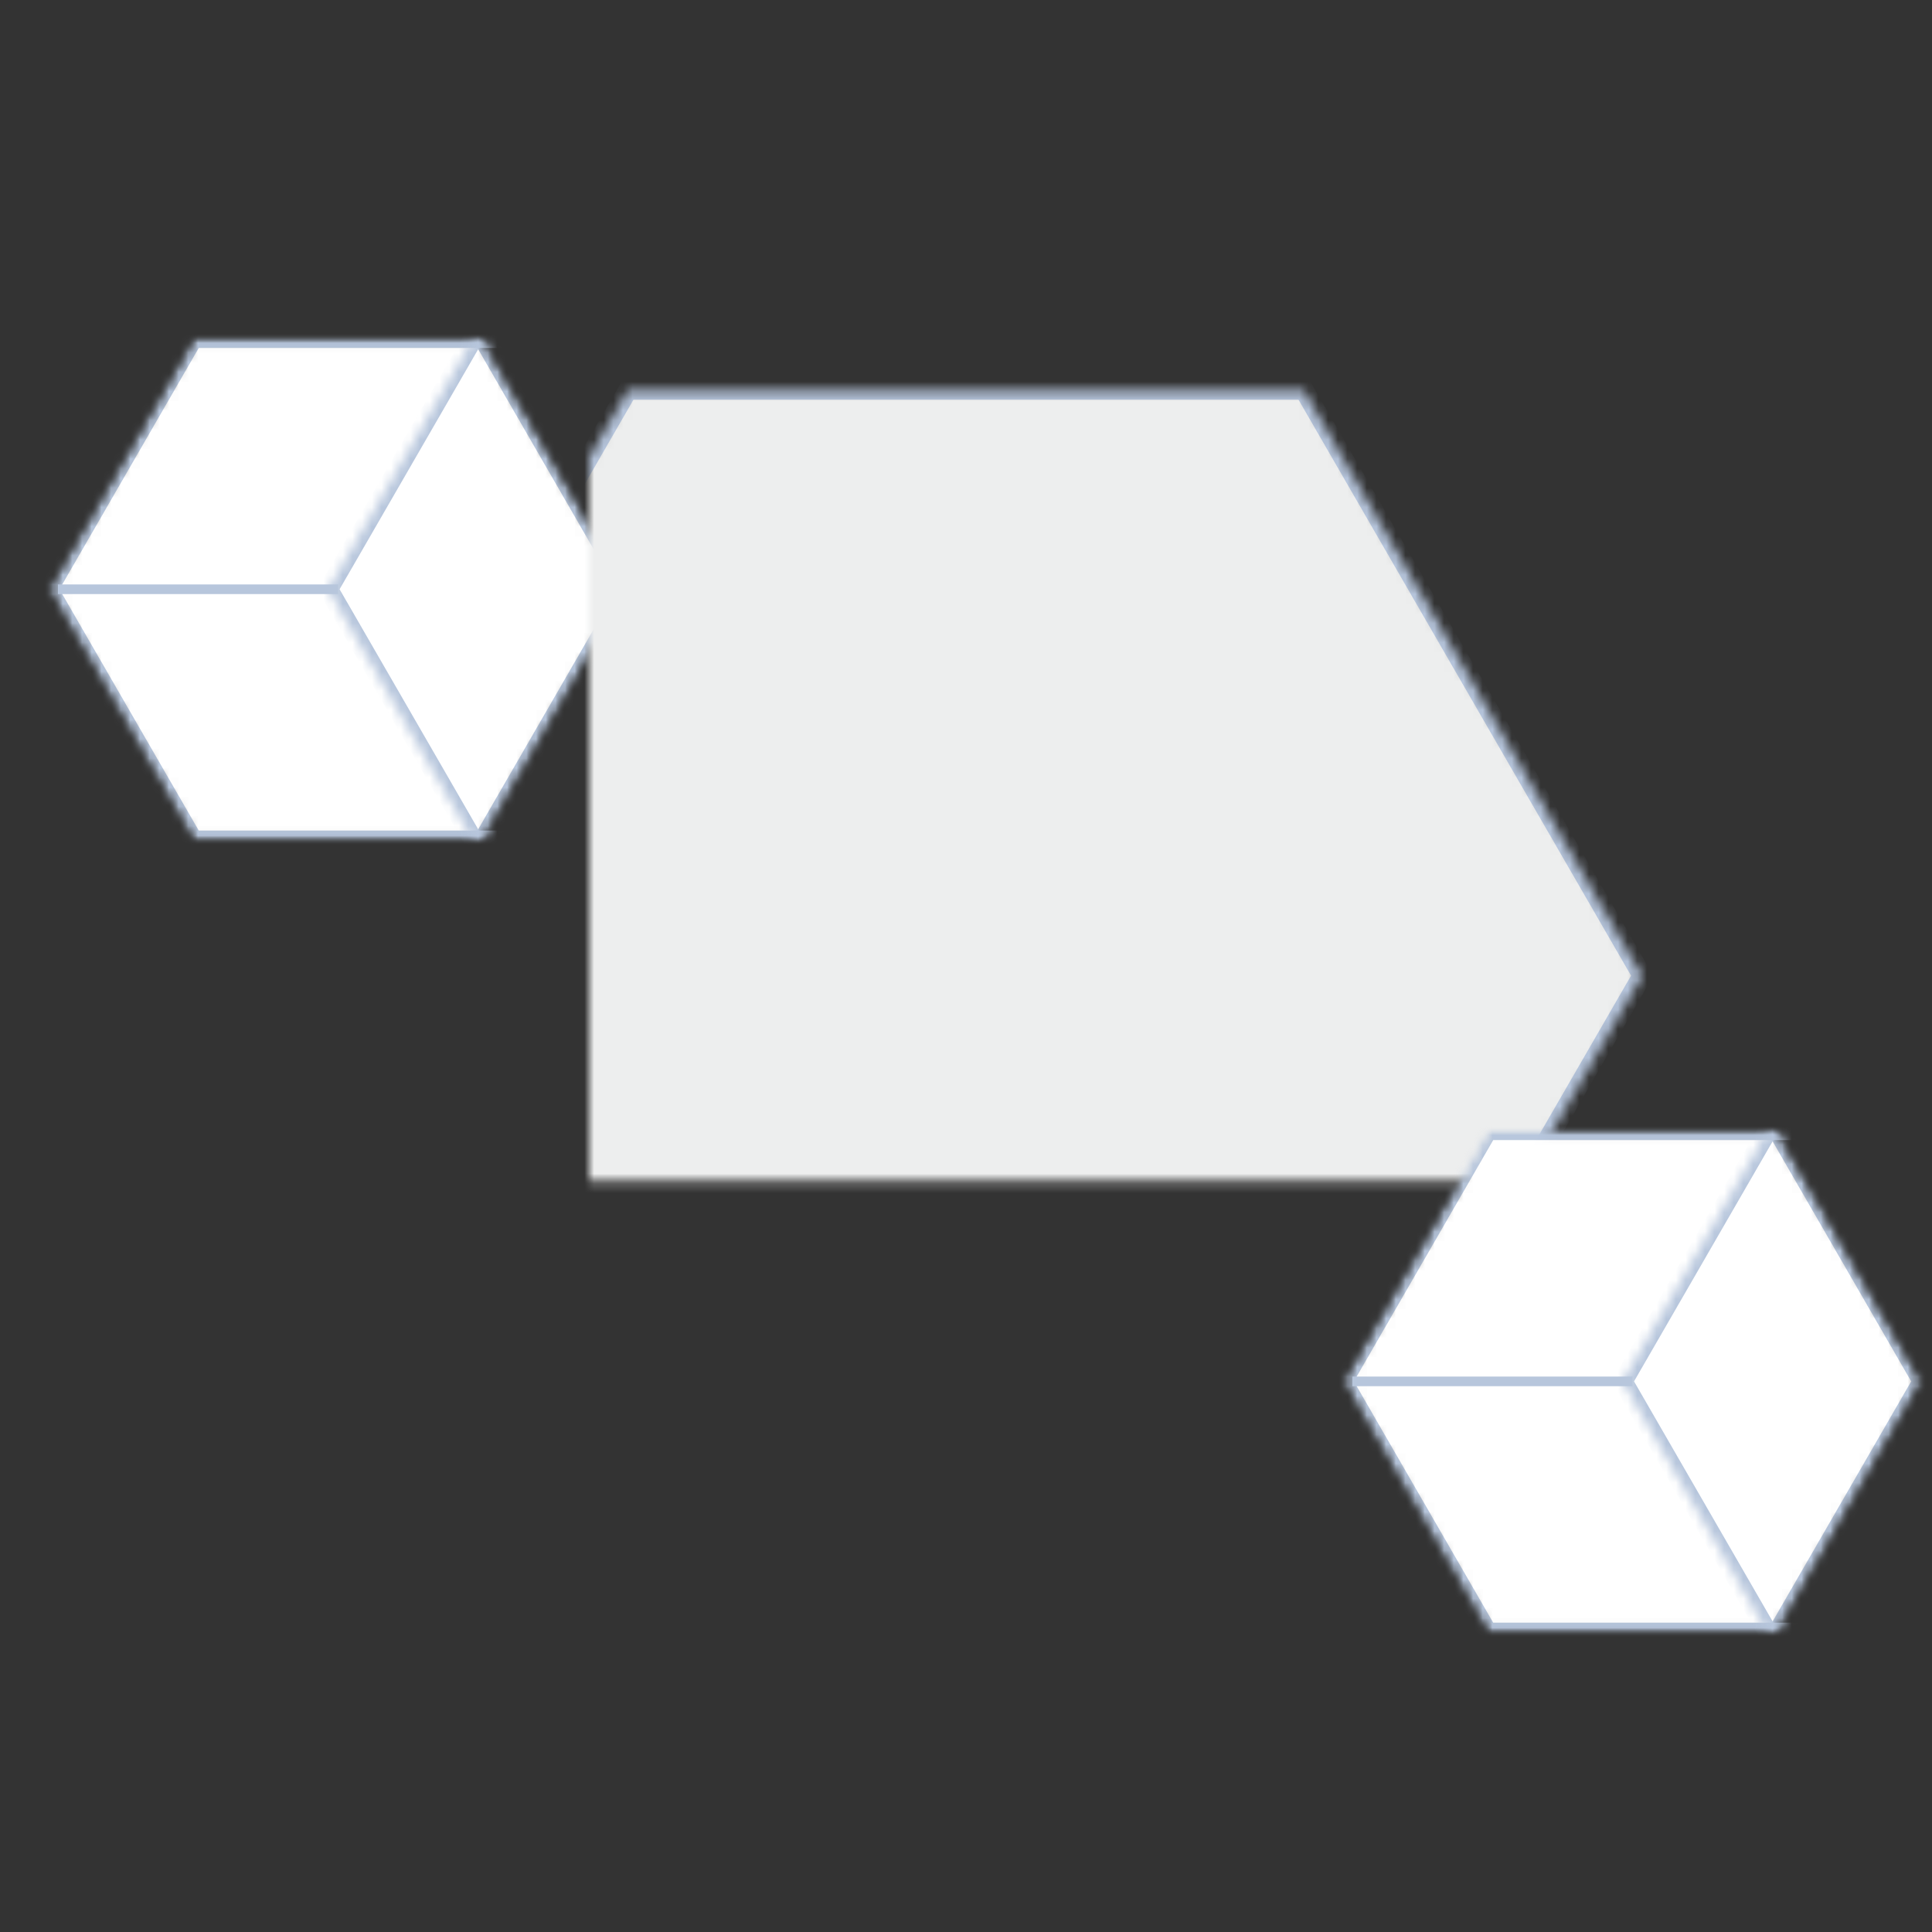 <?xml version="1.0" encoding="UTF-8" standalone="no"?>
<svg width="200px" height="200px" viewBox="0 0 200 200" version="1.1" xmlns="http://www.w3.org/2000/svg" xmlns:xlink="http://www.w3.org/1999/xlink">
    <rect x="0" y="0" width="200" height="200" fill="#333333" stroke="none"/>
    <!-- Generator: Sketch 41 (35326) - http://www.bohemiancoding.com/sketch -->
    <title>teaser-bg06</title>
    <desc>Created with Sketch.</desc>
    <defs>
        <polygon id="path-1" points="26 0 51.981 15 51.981 45 26 60 0.019 45 0.019 15"></polygon>
        <mask id="mask-2" maskContentUnits="userSpaceOnUse" maskUnits="objectBoundingBox" x="0" y="0" width="51.962" height="60" fill="white">
            <use xlink:href="#path-1"></use>
        </mask>
        <mask id="mask-4" maskContentUnits="userSpaceOnUse" maskUnits="objectBoundingBox" x="0" y="0" width="51.962" height="60" fill="white">
            <use xlink:href="#path-1"></use>
        </mask>
        <polygon id="path-5" points="26 -29 51.981 -14 51.981 16 26 31 0.019 16 0.019 -14"></polygon>
        <mask id="mask-6" maskContentUnits="userSpaceOnUse" maskUnits="objectBoundingBox" x="0" y="0" width="51.962" height="60" fill="white">
            <use xlink:href="#path-5"></use>
        </mask>
        <polygon id="path-7" points="100 31 160.622 66 160.622 136 100 171 39.378 136 39.378 66"></polygon>
        <mask id="mask-8" maskContentUnits="userSpaceOnUse" maskUnits="objectBoundingBox" x="0" y="0" width="121.244" height="140" fill="white">
            <use xlink:href="#path-7"></use>
        </mask>
        <polygon id="path-9" points="26 0 51.981 15 51.981 45 26 60 0.019 45 0.019 15"></polygon>
        <mask id="mask-10" maskContentUnits="userSpaceOnUse" maskUnits="objectBoundingBox" x="0" y="0" width="51.962" height="60" fill="white">
            <use xlink:href="#path-9"></use>
        </mask>
        <mask id="mask-12" maskContentUnits="userSpaceOnUse" maskUnits="objectBoundingBox" x="0" y="0" width="51.962" height="60" fill="white">
            <use xlink:href="#path-9"></use>
        </mask>
        <polygon id="path-13" points="26 -29 51.981 -14 51.981 16 26 31 0.019 16 0.019 -14"></polygon>
        <mask id="mask-14" maskContentUnits="userSpaceOnUse" maskUnits="objectBoundingBox" x="0" y="0" width="51.962" height="60" fill="white">
            <use xlink:href="#path-13"></use>
        </mask>
    </defs>
    <g id="Page-1" stroke="none" stroke-width="1" fill="none" fill-rule="evenodd">
        <g id="teaser-bg06">
            <g id="Group-10-Copy-5" transform="translate(35, 61) rotate(90) translate(-35, -61) translate(9, 31)">
                <mask id="mask-3" fill="white">
                    <use xlink:href="#path-1"></use>
                </mask>
                <g id="Mask" stroke="#B7C6DC" mask="url(#mask-2)" stroke-width="2" fill="#FFFFFF">
                    <use mask="url(#mask-4)" xlink:href="#path-1"></use>
                </g>
                <g id="Polygon-23" mask="url(#mask-3)" stroke-width="2" stroke="#B7C6DC">
                    <use mask="url(#mask-6)" xlink:href="#path-5"></use>
                </g>
                <path d="M26,30.5 L26,58.5" id="Line" stroke="#B7C6DC" stroke-linecap="square"></path>
            </g>
            <use id="Polygon-23-Copy-5" stroke="#B6C5DC" mask="url(#mask-8)" stroke-width="2" fill="#EDEEEE" transform="translate(100, 101) rotate(90) translate(-100, -101) " xlink:href="#path-7"></use>
            <g id="Group-10-Copy-5" transform="translate(169, 143) rotate(90) translate(-169, -143) translate(143, 113)">
                <mask id="mask-11" fill="white">
                    <use xlink:href="#path-9"></use>
                </mask>
                <g id="Mask" stroke="#B7C6DC" mask="url(#mask-10)" stroke-width="2" fill="#FFFFFF">
                    <use mask="url(#mask-12)" xlink:href="#path-9"></use>
                </g>
                <g id="Polygon-23" mask="url(#mask-11)" stroke-width="2" stroke="#B7C6DC">
                    <use mask="url(#mask-14)" xlink:href="#path-13"></use>
                </g>
                <path d="M26,30.5 L26,58.5" id="Line" stroke="#B7C6DC" stroke-linecap="square"></path>
            </g>
        </g>
    </g>
</svg>
